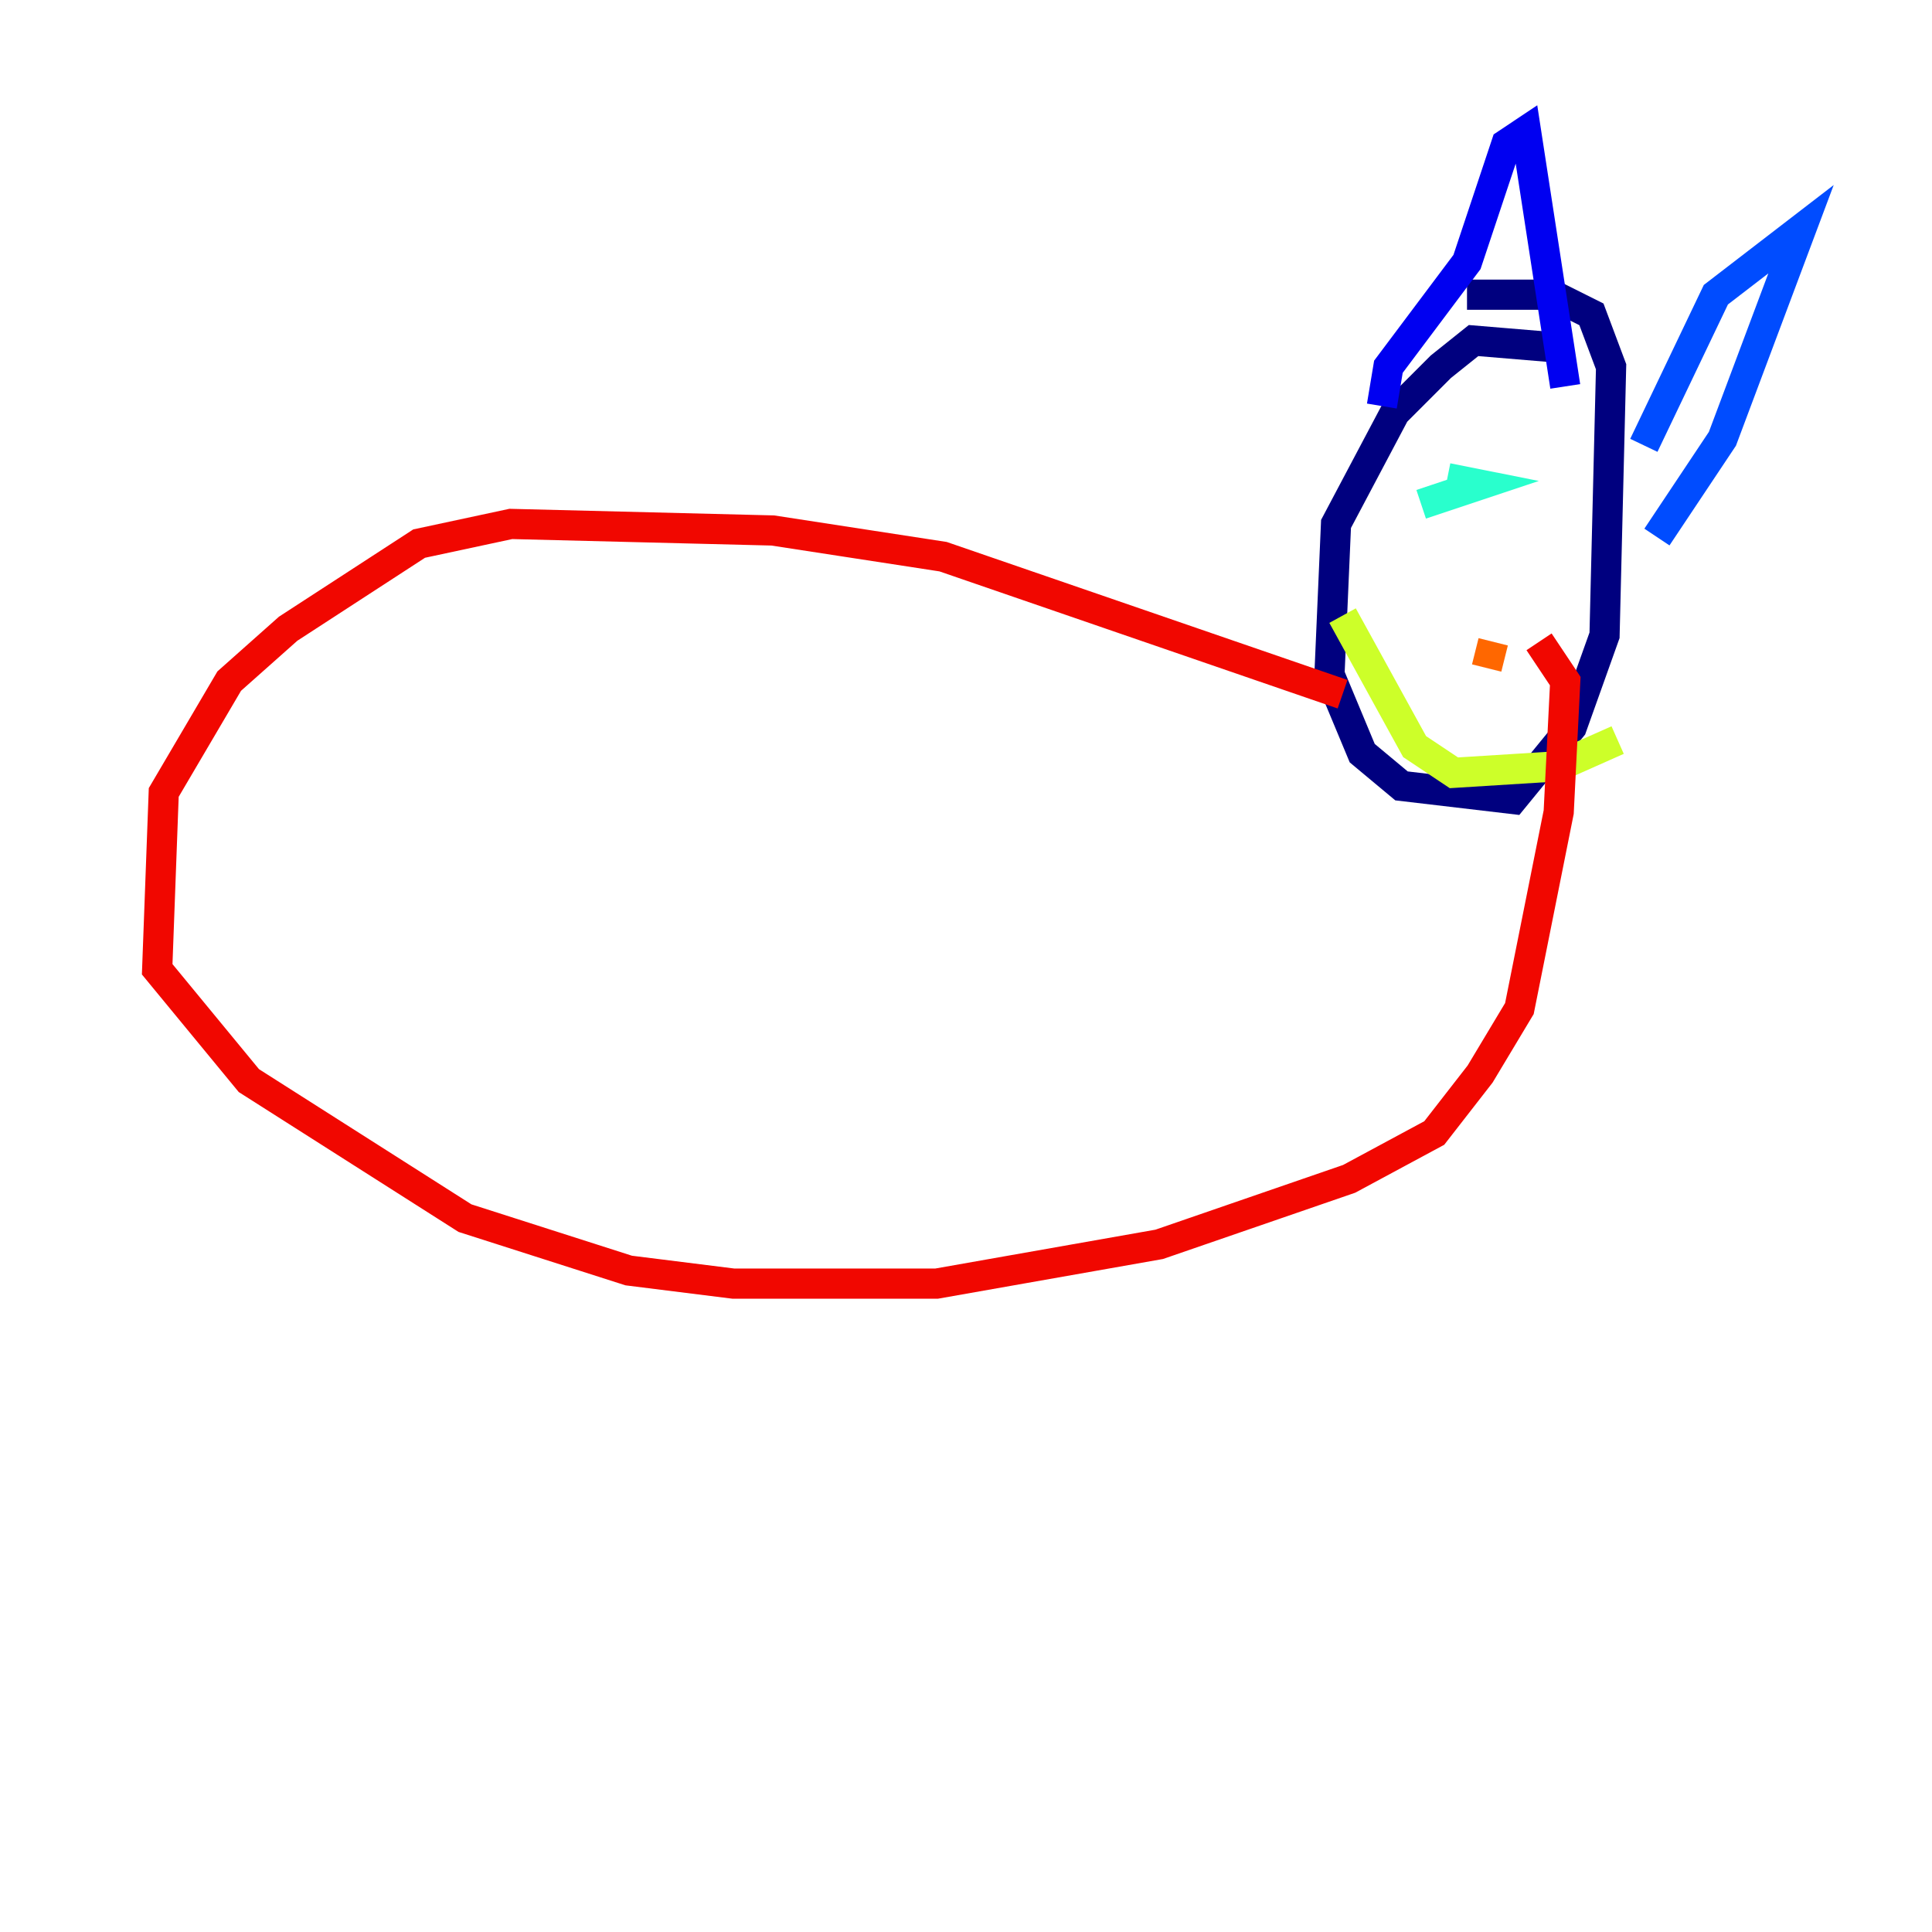 <?xml version="1.0" encoding="utf-8" ?>
<svg baseProfile="tiny" height="128" version="1.2" viewBox="0,0,128,128" width="128" xmlns="http://www.w3.org/2000/svg" xmlns:ev="http://www.w3.org/2001/xml-events" xmlns:xlink="http://www.w3.org/1999/xlink"><defs /><polyline fill="none" points="102.834,22.997 97.627,22.563 95.458,24.298 92.42,27.336 88.515,34.712 88.081,44.691 90.251,49.898 92.854,52.068 100.231,52.936 104.136,48.163 106.305,42.088 106.739,24.298 105.437,20.827 102.834,19.525 97.193,19.525" stroke="#00007f" stroke-width="2" /><polyline fill="none" points="91.552,26.902 91.986,24.298 97.193,17.356 99.797,9.546 101.098,8.678 103.702,25.6" stroke="#0000f1" stroke-width="2" /><polyline fill="none" points="108.909,29.505 113.681,19.525 119.322,15.186 114.115,29.071 109.776,35.58" stroke="#004cff" stroke-width="2" /><polyline fill="none" points="97.193,32.976 97.193,32.976" stroke="#00b0ff" stroke-width="2" /><polyline fill="none" points="94.156,33.41 98.061,32.108 95.891,31.675" stroke="#29ffcd" stroke-width="2" /><polyline fill="none" points="101.966,34.712 101.966,34.712" stroke="#7cff79" stroke-width="2" /><polyline fill="none" points="88.949,40.786 93.722,49.464 96.325,51.2 103.268,50.766 107.173,49.031" stroke="#cdff29" stroke-width="2" /><polyline fill="none" points="100.664,42.522 100.664,42.522" stroke="#ffc400" stroke-width="2" /><polyline fill="none" points="98.495,44.258 98.929,42.522" stroke="#ff6700" stroke-width="2" /><polyline fill="none" points="88.949,45.993 62.481,36.881 51.2,35.146 33.844,34.712 27.77,36.014 19.091,41.654 15.186,45.125 10.848,52.502 10.414,64.217 16.488,71.593 30.807,80.705 41.654,84.176 48.597,85.044 62.047,85.044 76.8,82.441 89.383,78.102 95.024,75.064 98.061,71.159 100.664,66.82 103.268,53.803 103.702,45.125 101.966,42.522" stroke="#f10700" stroke-width="2" /><polyline fill="none" points="8.678,55.539 8.678,55.539" stroke="#7f0000" stroke-width="2" /></svg>